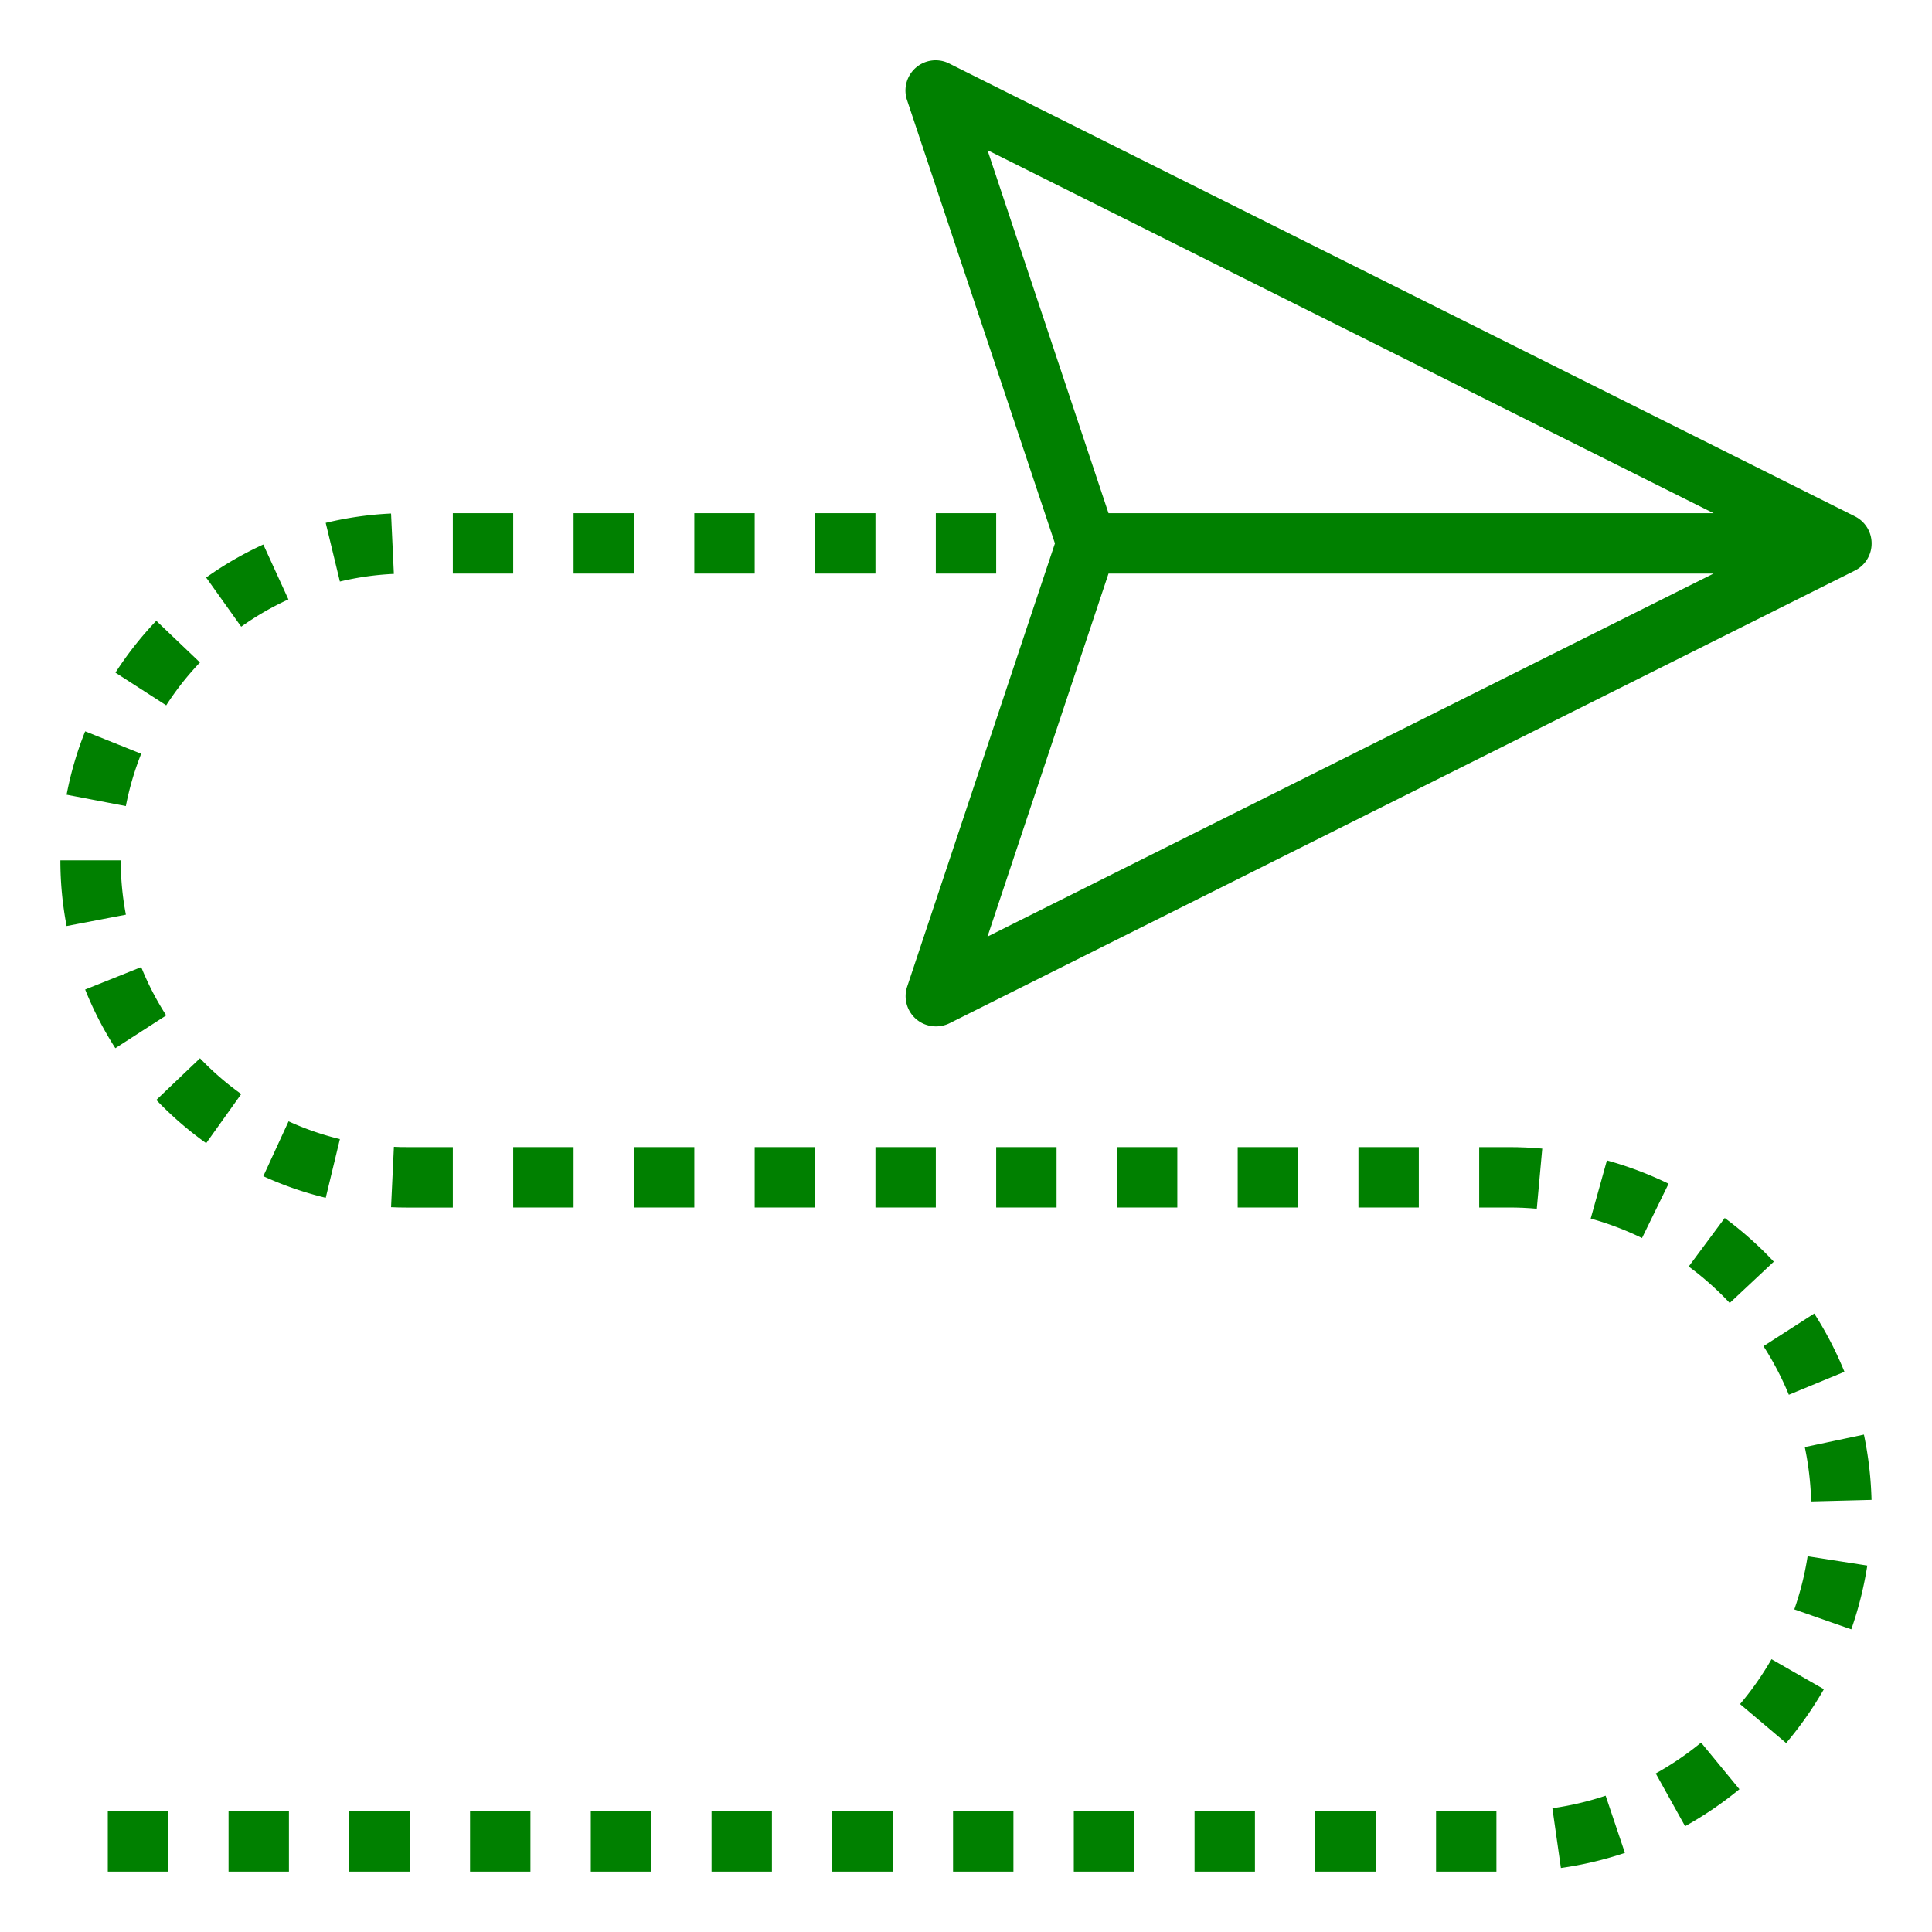 <svg height="512" viewBox="0 0 64 64" width="512" fill="green"  xmlns="http://www.w3.org/2000/svg"><g id="Route"><path d="m62 18a1 1 0 0 0 -.553-.895l-30-15a1 1 0 0 0 -1.4 1.211l4.899 14.684-4.895 14.684a1 1 0 0 0 .949 1.316 1.011 1.011 0 0 0 .447-.1l30-15a1 1 0 0 0 .553-.9zm-29.288-13.026 24.052 12.026h-20.043zm4.009 14.026h20.043l-24.052 12.026z"/><path d="m13.048 37.99-.094 2c.172.008.345.012.516.012h1.53v-2.002h-1.5c-.152 0-.3 0-.452-.01z"/><path d="m19.571 60h2v2h-2z"/><path d="m8.722 38.963a11.447 11.447 0 0 0 2.068.716l.469-1.945a9.445 9.445 0 0 1 -1.7-.589z"/><path d="m23.571 60h2v2h-2z"/><path d="m7.571 60h2v2h-2z"/><path d="m15.571 60h2v2h-2z"/><path d="m21 38h2v2h-2z"/><path d="m17 38h2v2h-2z"/><path d="m11.571 60h2v2h-2z"/><path d="m15 17h2v2h-2z"/><path d="m6.625 35.056-1.447 1.381a11.61 11.61 0 0 0 1.652 1.432l1.161-1.628a9.566 9.566 0 0 1 -1.366-1.185z"/><path d="m19 17h2v2h-2z"/><path d="m13.047 19.011-.093-2a11.517 11.517 0 0 0 -2.165.309l.47 1.944a9.525 9.525 0 0 1 1.788-.253z"/><path d="m27 17h2v2h-2z"/><path d="m23 17h2v2h-2z"/><path d="m9.554 19.856-.832-1.819a11.59 11.59 0 0 0 -1.893 1.094l1.161 1.629a9.442 9.442 0 0 1 1.564-.904z"/><path d="m5.506 33.636a9.473 9.473 0 0 1 -.828-1.6l-1.857.743a11.5 11.5 0 0 0 1 1.944z"/><path d="m3.571 60h2v2h-2z"/><path d="m6.624 21.945-1.447-1.381a11.572 11.572 0 0 0 -1.353 1.718l1.682 1.083a9.468 9.468 0 0 1 1.118-1.42z"/><path d="m4.677 24.969-1.856-.743a11.3 11.3 0 0 0 -.615 2.1l1.963.376a9.6 9.6 0 0 1 .508-1.733z"/><path d="m4 28.5h-2a11.527 11.527 0 0 0 .206 2.176l1.964-.376a9.545 9.545 0 0 1 -.17-1.8z"/><path d="m55.941 41.955a10.041 10.041 0 0 1 1.359 1.208l1.46-1.368a12.015 12.015 0 0 0 -1.626-1.447z"/><path d="m49 38v2h1q.459 0 .908.041l.181-1.992c-.359-.032-.722-.049-1.089-.049z"/><path d="m51.425 59.9.282 1.98a11.911 11.911 0 0 0 2.12-.5l-.638-1.895a9.928 9.928 0 0 1 -1.764.415z"/><path d="m45 38h2v2h-2z"/><path d="m53.231 38.44-.537 1.927a9.933 9.933 0 0 1 1.7.645l.88-1.8a11.937 11.937 0 0 0 -2.043-.772z"/><path d="m47.571 60h2v2h-2z"/><path d="m59.787 47.937a10.064 10.064 0 0 1 .21 1.8l2-.051a11.971 11.971 0 0 0 -.252-2.163z"/><path d="m59.439 53.313 1.888.661a12.1 12.1 0 0 0 .53-2.113l-1.977-.308a9.9 9.9 0 0 1 -.441 1.76z"/><path d="m43.571 60h2v2h-2z"/><path d="m25 38h2v2h-2z"/><path d="m54.849 58.748.972 1.748a11.969 11.969 0 0 0 1.8-1.226l-1.27-1.544a10.081 10.081 0 0 1 -1.502 1.022z"/><path d="m57.642 56.45 1.527 1.291a11.98 11.98 0 0 0 1.25-1.784l-1.735-.994a10.024 10.024 0 0 1 -1.042 1.487z"/><path d="m41 38h2v2h-2z"/><path d="m31.571 60h2v2h-2z"/><path d="m61.1 45.443a11.892 11.892 0 0 0 -1-1.931l-1.682 1.082a10.048 10.048 0 0 1 .84 1.609z"/><path d="m29 38h2v2h-2z"/><path d="m33 38h2v2h-2z"/><path d="m27.571 60h2v2h-2z"/><path d="m39.571 60h2v2h-2z"/><path d="m37 38h2v2h-2z"/><path d="m35.571 60h2v2h-2z"/><path d="m31 17h2v2h-2z"/></g></svg>